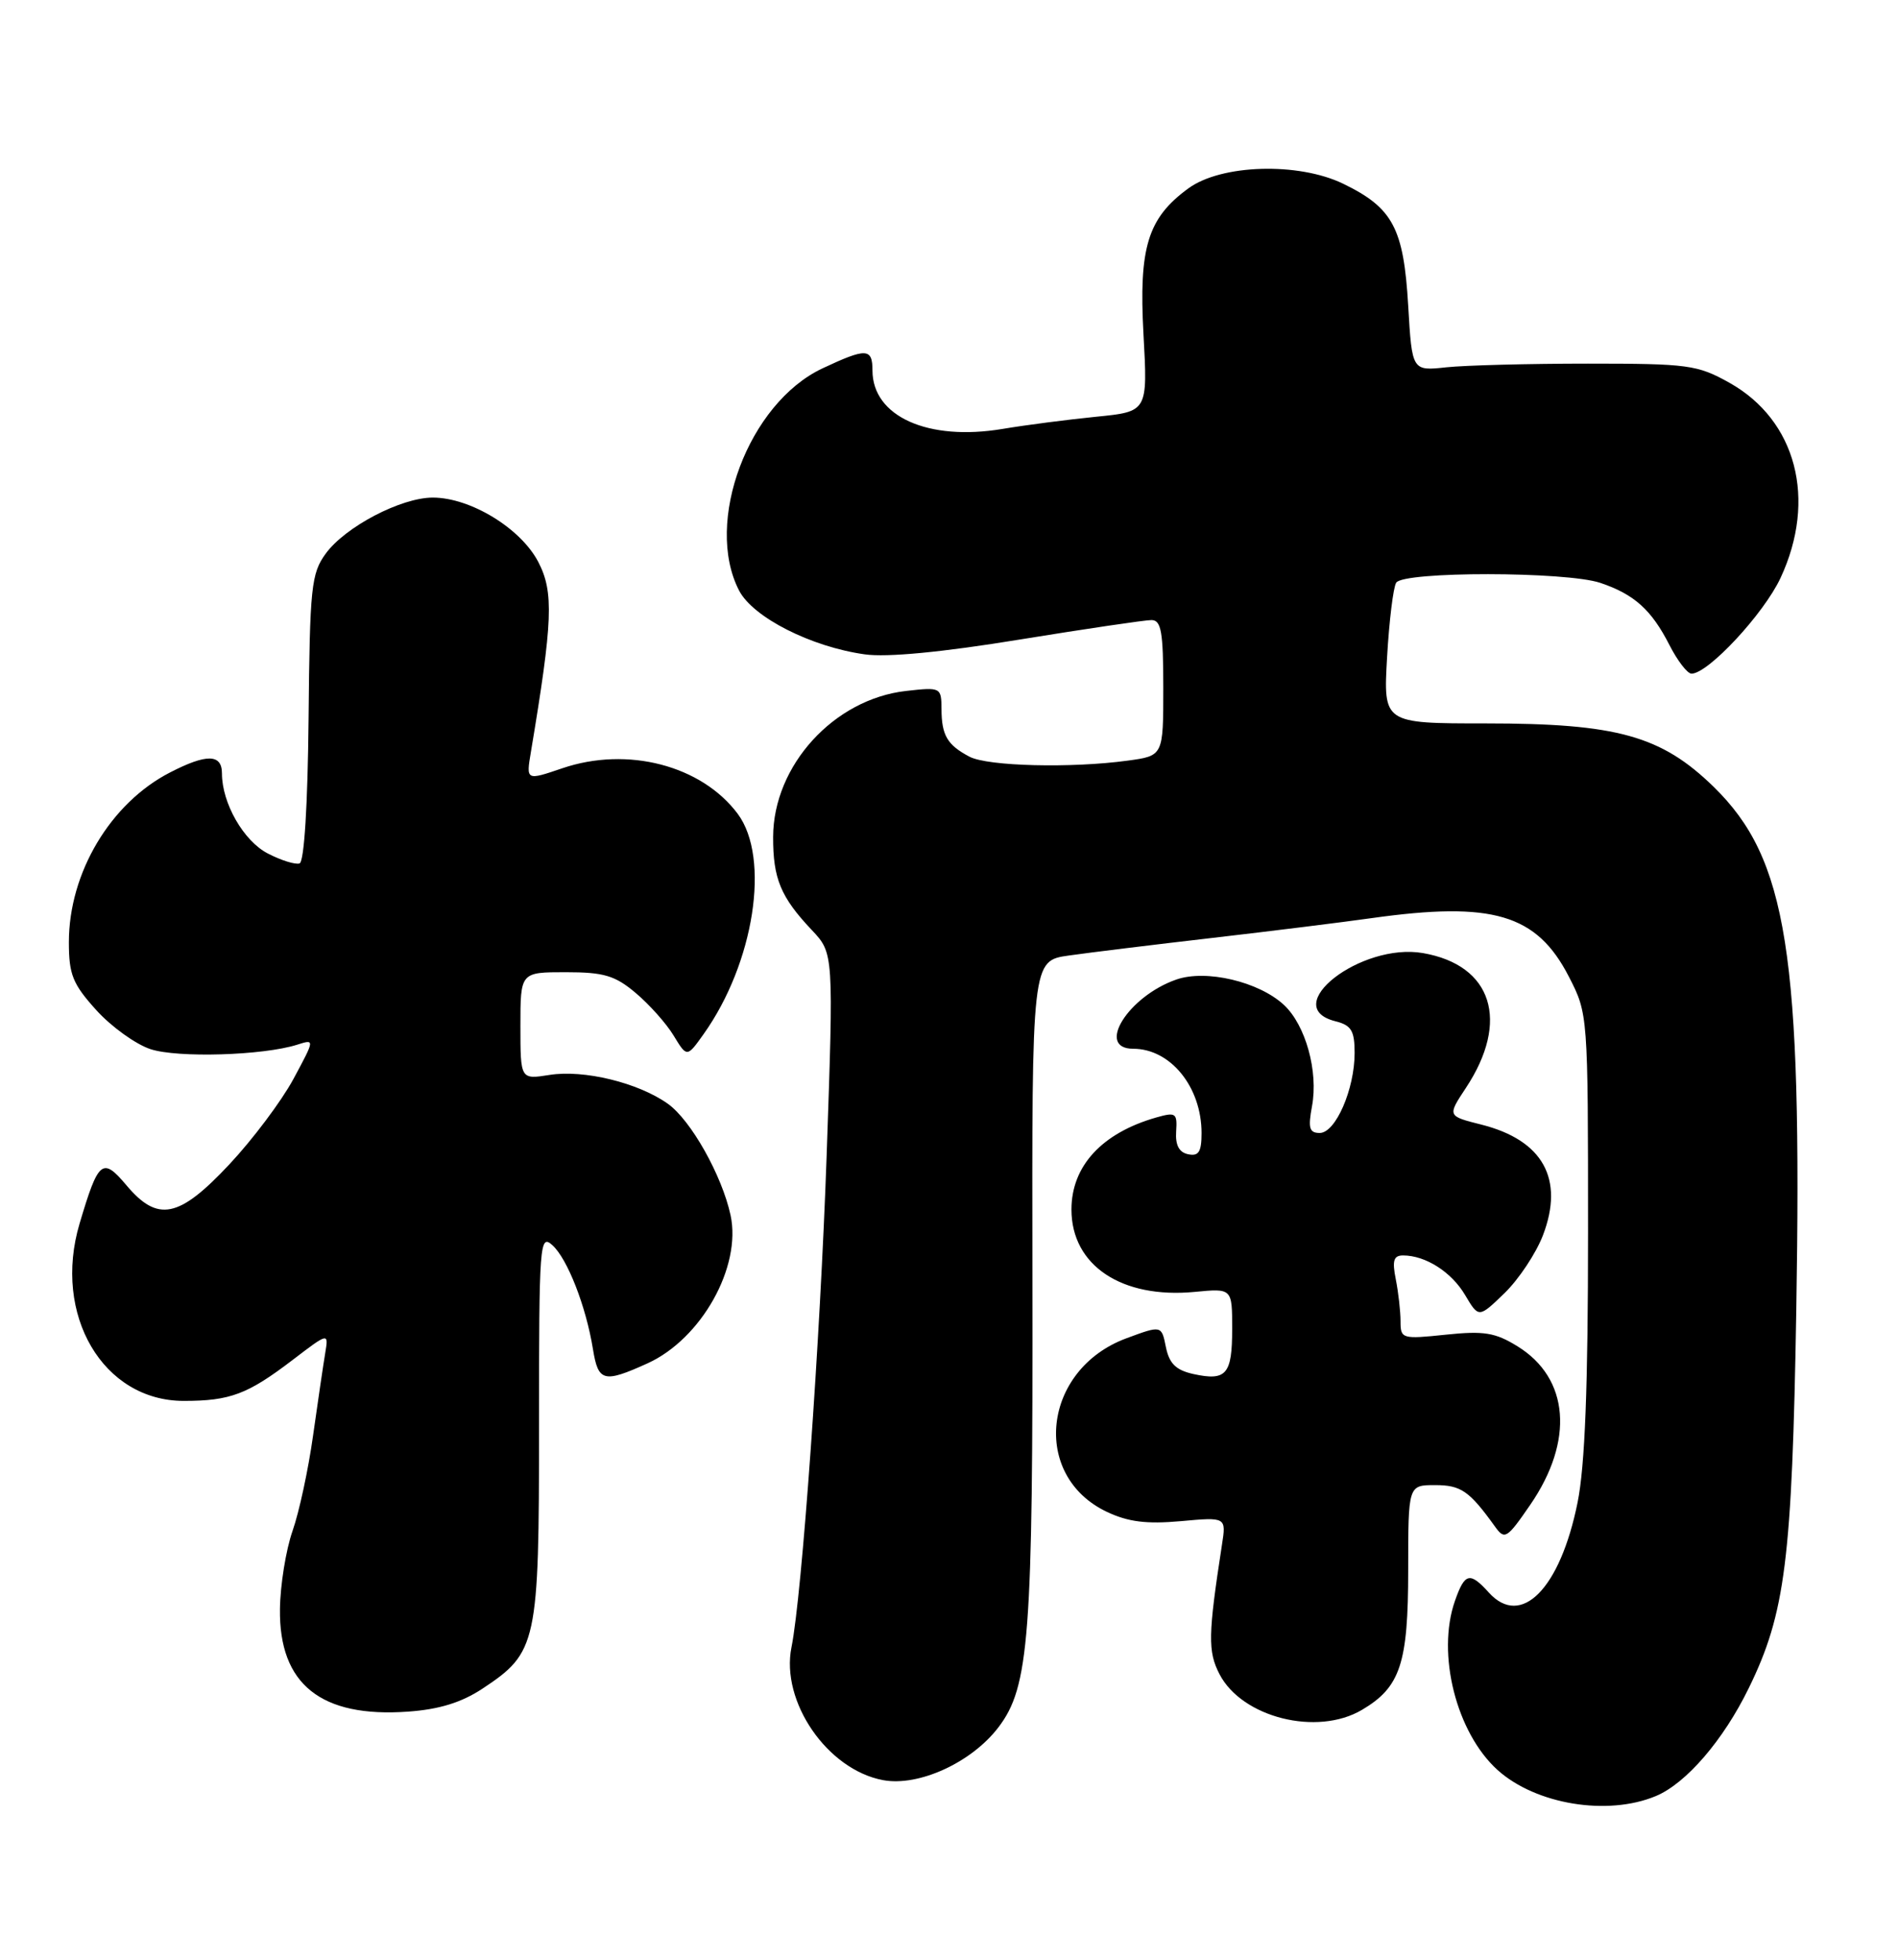 <?xml version="1.0" encoding="UTF-8" standalone="no"?>
<!DOCTYPE svg PUBLIC "-//W3C//DTD SVG 1.1//EN" "http://www.w3.org/Graphics/SVG/1.1/DTD/svg11.dtd" >
<svg xmlns="http://www.w3.org/2000/svg" xmlns:xlink="http://www.w3.org/1999/xlink" version="1.1" viewBox="0 0 248 256">
 <g >
 <path fill="currentColor"
d=" M 216.36 234.62 C 220.32 232.97 225.19 227.31 228.51 220.50 C 233.28 210.74 234.16 203.77 234.71 171.14 C 235.49 124.53 233.54 112.19 223.92 102.79 C 217.07 96.11 211.29 94.50 194.13 94.50 C 180.75 94.50 180.75 94.50 181.24 85.87 C 181.51 81.12 182.05 76.73 182.43 76.12 C 183.35 74.62 204.62 74.64 209.10 76.14 C 213.53 77.63 215.78 79.65 218.13 84.25 C 219.18 86.31 220.48 88.00 221.02 88.00 C 223.19 88.00 230.46 80.19 232.65 75.50 C 237.43 65.25 234.72 54.90 225.97 50.00 C 221.79 47.66 220.58 47.50 207.50 47.50 C 199.80 47.50 191.47 47.72 189.00 47.98 C 184.50 48.47 184.50 48.47 184.00 39.93 C 183.41 29.80 181.99 27.14 175.50 24.00 C 169.63 21.16 159.56 21.46 155.26 24.62 C 149.96 28.50 148.79 32.32 149.41 43.64 C 149.97 53.77 149.97 53.77 143.23 54.44 C 139.53 54.81 134.03 55.52 131.00 56.03 C 121.25 57.66 114.00 54.40 114.00 48.39 C 114.00 45.46 113.20 45.43 107.47 48.12 C 97.81 52.66 91.96 68.22 96.57 77.14 C 98.39 80.65 105.98 84.50 113.00 85.48 C 115.89 85.89 123.12 85.20 133.20 83.55 C 141.83 82.15 149.59 81.00 150.45 81.00 C 151.73 81.00 152.00 82.52 152.00 89.86 C 152.00 98.73 152.00 98.73 147.36 99.36 C 139.99 100.37 129.07 100.10 126.68 98.85 C 123.78 97.32 123.03 96.06 123.02 92.62 C 123.00 89.79 122.92 89.75 118.39 90.26 C 108.96 91.32 101.05 100.00 101.02 109.32 C 101.00 114.77 102.01 117.20 106.09 121.51 C 108.93 124.53 108.93 124.53 108.01 151.01 C 107.17 175.08 104.78 208.46 103.42 215.17 C 101.98 222.28 108.10 231.18 115.38 232.54 C 120.02 233.41 126.94 230.25 130.45 225.65 C 134.49 220.36 134.98 213.83 134.90 167.00 C 134.83 125.50 134.83 125.50 139.66 124.82 C 142.32 124.44 150.80 123.40 158.50 122.51 C 166.20 121.62 175.51 120.46 179.19 119.94 C 195.05 117.71 200.79 119.41 205.00 127.59 C 207.49 132.44 207.50 132.51 207.50 160.97 C 207.50 181.14 207.10 191.49 206.13 196.28 C 203.86 207.54 198.76 212.71 194.54 208.04 C 192.05 205.29 191.39 205.45 190.10 209.15 C 187.69 216.06 190.29 226.34 195.67 231.21 C 200.66 235.71 210.04 237.26 216.36 234.62 Z  M 177.96 223.36 C 182.98 220.40 184.00 217.31 184.00 205.10 C 184.00 194.00 184.00 194.00 187.51 194.00 C 190.90 194.00 191.99 194.76 195.33 199.40 C 196.61 201.19 196.89 201.02 199.95 196.57 C 205.70 188.21 205.05 180.05 198.30 175.88 C 195.38 174.07 193.90 173.83 188.92 174.35 C 183.19 174.95 183.00 174.89 183.00 172.61 C 183.00 171.31 182.72 168.84 182.38 167.12 C 181.89 164.68 182.09 164.00 183.33 164.00 C 186.27 164.00 189.66 166.16 191.44 169.18 C 193.22 172.18 193.22 172.18 196.60 168.91 C 198.46 167.10 200.71 163.71 201.61 161.36 C 204.42 154.00 201.60 148.94 193.57 146.91 C 189.11 145.79 189.11 145.79 191.53 142.13 C 197.32 133.38 194.99 126.07 185.92 124.50 C 177.81 123.10 167.01 131.53 174.50 133.41 C 176.57 133.93 177.00 134.64 177.00 137.55 C 177.00 142.29 174.51 148.00 172.44 148.00 C 171.08 148.00 170.90 147.36 171.43 144.51 C 172.28 139.97 170.60 133.91 167.76 131.27 C 164.48 128.23 157.58 126.60 153.70 127.96 C 147.40 130.15 143.13 137.00 148.07 137.00 C 152.95 137.00 157.00 142.00 157.00 148.02 C 157.00 150.47 156.62 151.07 155.25 150.78 C 154.06 150.54 153.56 149.58 153.68 147.80 C 153.84 145.39 153.63 145.25 151.07 145.98 C 143.97 148.01 140.00 152.33 140.00 158.00 C 140.00 165.30 146.56 169.68 156.12 168.76 C 161.00 168.29 161.00 168.29 161.00 173.59 C 161.00 179.55 160.24 180.43 155.93 179.49 C 153.65 178.98 152.78 178.13 152.34 175.97 C 151.77 173.12 151.77 173.12 147.16 174.83 C 136.23 178.89 134.67 192.77 144.62 197.49 C 147.41 198.81 149.80 199.11 154.28 198.71 C 160.23 198.17 160.23 198.17 159.66 201.83 C 157.85 213.56 157.81 215.73 159.34 218.69 C 162.28 224.37 172.09 226.83 177.96 223.36 Z  M 63.04 220.59 C 70.19 215.86 70.44 214.74 70.43 186.29 C 70.43 162.34 70.52 161.16 72.18 162.66 C 74.15 164.45 76.57 170.64 77.48 176.25 C 78.17 180.51 78.88 180.69 84.62 178.09 C 91.65 174.89 96.91 165.49 95.46 158.75 C 94.33 153.53 90.28 146.34 87.27 144.19 C 83.39 141.43 76.29 139.70 71.79 140.42 C 68.00 141.02 68.00 141.02 68.00 134.01 C 68.00 127.00 68.00 127.00 73.92 127.00 C 78.90 127.00 80.36 127.43 83.06 129.71 C 84.83 131.20 87.07 133.70 88.02 135.28 C 89.76 138.14 89.76 138.14 91.92 135.11 C 98.55 125.81 100.68 112.08 96.40 106.32 C 91.67 99.98 81.98 97.46 73.47 100.36 C 68.74 101.97 68.74 101.97 69.37 98.23 C 72.23 81.11 72.38 77.35 70.34 73.42 C 68.06 69.02 61.47 65.00 56.55 65.00 C 52.40 65.00 45.12 68.81 42.56 72.32 C 40.67 74.91 40.48 76.71 40.32 93.80 C 40.21 105.19 39.75 112.58 39.14 112.79 C 38.59 112.97 36.72 112.39 34.99 111.49 C 31.83 109.86 29.00 104.92 29.00 101.03 C 29.00 98.48 27.00 98.44 22.21 100.91 C 14.43 104.91 9.00 114.02 9.00 123.08 C 9.00 127.31 9.50 128.54 12.57 131.94 C 14.53 134.11 17.72 136.41 19.66 137.05 C 23.21 138.22 34.39 137.88 38.83 136.47 C 41.15 135.73 41.15 135.73 38.33 140.97 C 36.77 143.85 33.01 148.86 29.97 152.10 C 23.38 159.14 20.61 159.70 16.51 154.82 C 13.39 151.12 12.86 151.55 10.40 159.83 C 6.85 171.76 13.46 183.00 24.01 183.00 C 30.07 183.00 32.35 182.14 38.25 177.64 C 42.94 174.06 42.94 174.06 42.49 176.78 C 42.24 178.28 41.53 183.10 40.91 187.50 C 40.30 191.90 39.09 197.53 38.22 200.00 C 37.36 202.47 36.62 207.05 36.58 210.17 C 36.44 220.01 41.93 224.41 53.32 223.59 C 57.39 223.30 60.30 222.40 63.04 220.59 Z "/>
</g>
</svg>